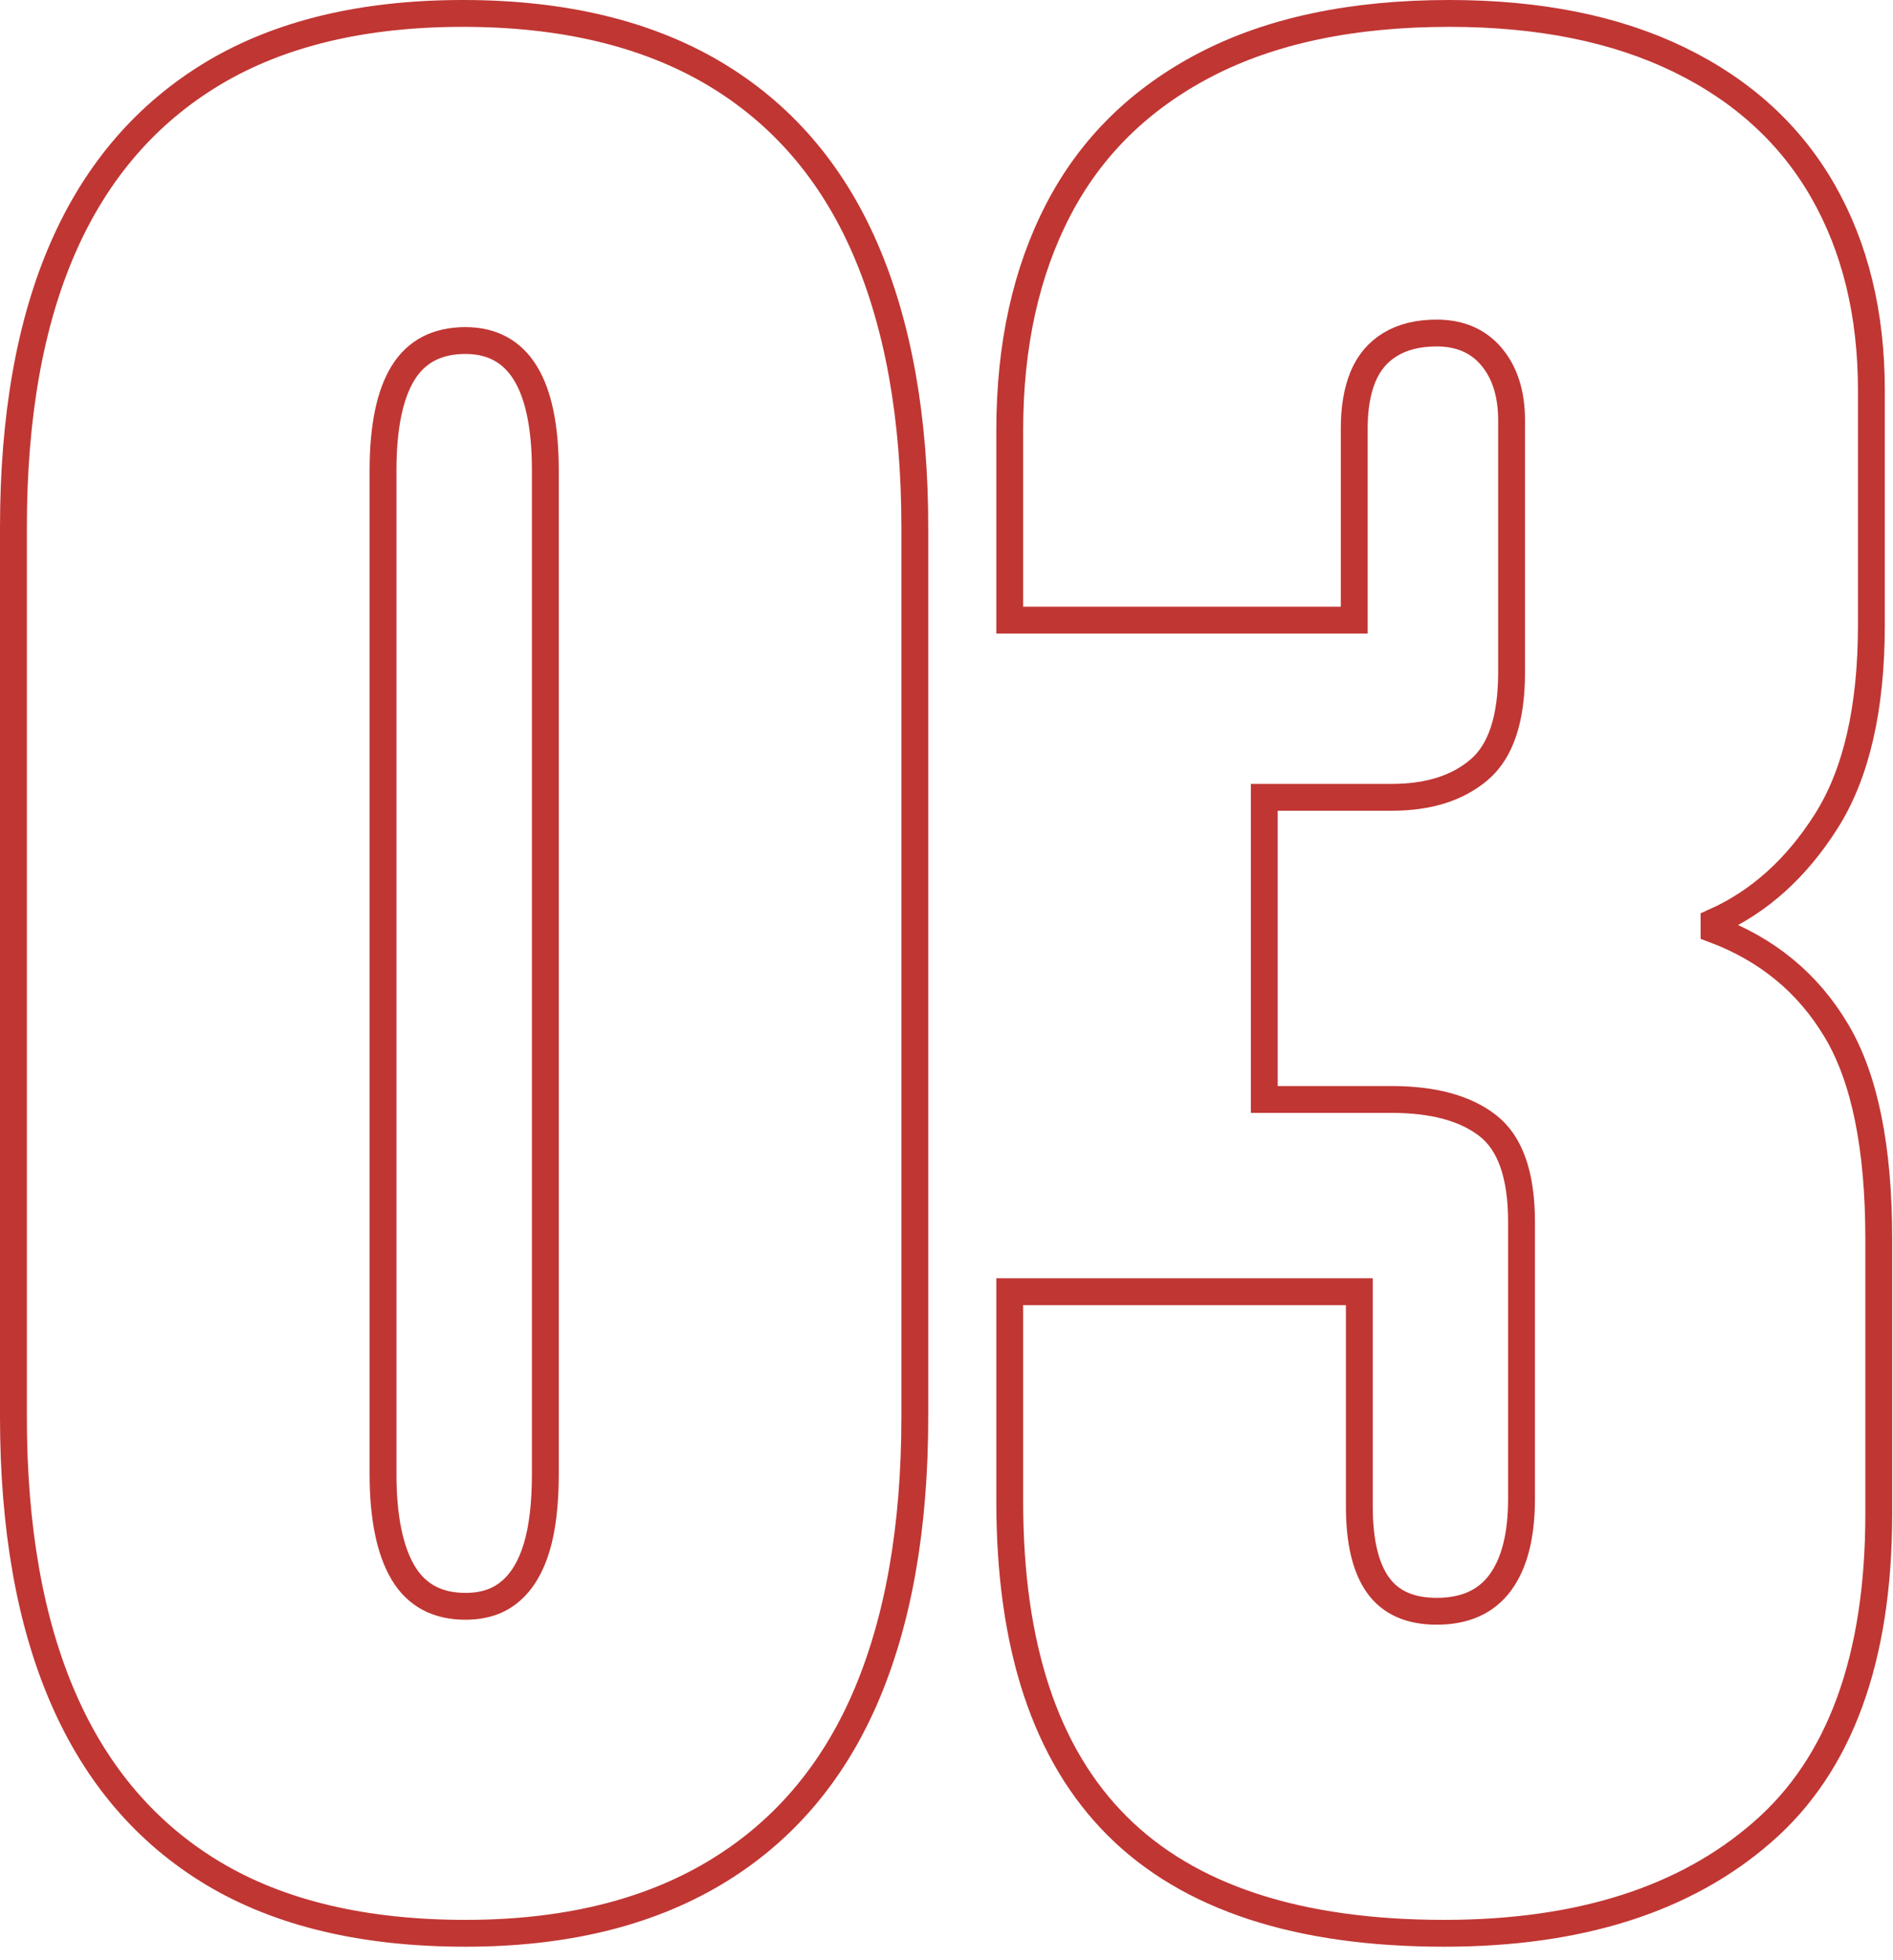 <svg width="141" height="146" viewBox="0 0 141 146" fill="none" xmlns="http://www.w3.org/2000/svg">
<path d="M107.58 144.03C96.67 144.03 88.55 141.36 83.21 136.03C77.87 130.7 75.21 122.64 75.21 111.85V96.23H101.25V112.23C101.25 114.83 101.71 116.79 102.64 118.09C103.57 119.39 105.03 120.04 107.01 120.04C109.12 120.04 110.7 119.33 111.75 117.9C112.8 116.47 113.33 114.4 113.33 111.67V91.02C113.33 87.55 112.49 85.16 110.82 83.86C109.15 82.56 106.76 81.91 103.66 81.91H94.17V59.4H103.66C106.39 59.4 108.56 58.72 110.17 57.35C111.78 55.98 112.59 53.57 112.59 50.1V31.32C112.59 29.34 112.09 27.76 111.1 26.58C110.11 25.4 108.74 24.81 107.01 24.81C105.65 24.81 104.5 25.09 103.57 25.65C102.64 26.21 101.96 27.01 101.52 28.07C101.09 29.12 100.87 30.4 100.87 31.88V46.2H75.21V32.06C75.21 25.74 76.42 20.25 78.84 15.6C81.26 10.95 84.92 7.35 89.81 4.81C94.71 2.27 100.76 1 107.95 1C114.65 1 120.35 2.15 125.06 4.44C129.77 6.73 133.34 9.99 135.76 14.2C138.18 18.42 139.39 23.38 139.39 29.08V46.56C139.39 52.76 138.27 57.63 136.04 61.16C133.81 64.69 131.02 67.2 127.67 68.69V69.25C131.64 70.74 134.68 73.25 136.78 76.78C138.89 80.31 139.94 85.49 139.94 92.31V112.77C139.94 123.56 137.06 131.46 131.29 136.48C125.53 141.52 117.62 144.03 107.58 144.03ZM34.67 119.67C36.03 119.67 37.15 119.3 38.02 118.55C38.89 117.81 39.54 116.72 39.97 115.3C40.4 113.88 40.62 112.04 40.62 109.81V35.04C40.62 31.82 40.12 29.4 39.13 27.79C38.14 26.18 36.65 25.37 34.67 25.37C32.56 25.37 31.01 26.18 30.02 27.79C29.03 29.4 28.53 31.82 28.53 35.04V109.81C28.53 113.03 29.03 115.48 30.02 117.16C31.01 118.83 32.56 119.67 34.67 119.67ZM34.67 144.03C27.11 144.03 20.84 142.54 15.88 139.57C10.92 136.59 7.2 132.25 4.72 126.55C2.24 120.85 1 113.84 1 105.53V39.32C1 31.01 2.24 24.04 4.72 18.39C7.2 12.75 10.92 8.44 15.88 5.46C20.84 2.49 27.04 1 34.48 1C41.92 1 48.15 2.49 53.17 5.46C58.19 8.44 61.94 12.78 64.42 18.48C66.9 24.18 68.14 31.13 68.14 39.31V105.53C68.14 113.84 66.9 120.84 64.42 126.55C61.94 132.25 58.19 136.59 53.17 139.57C48.15 142.55 41.98 144.03 34.67 144.03Z" stroke="#C03633" stroke-width="2"/>
</svg>
